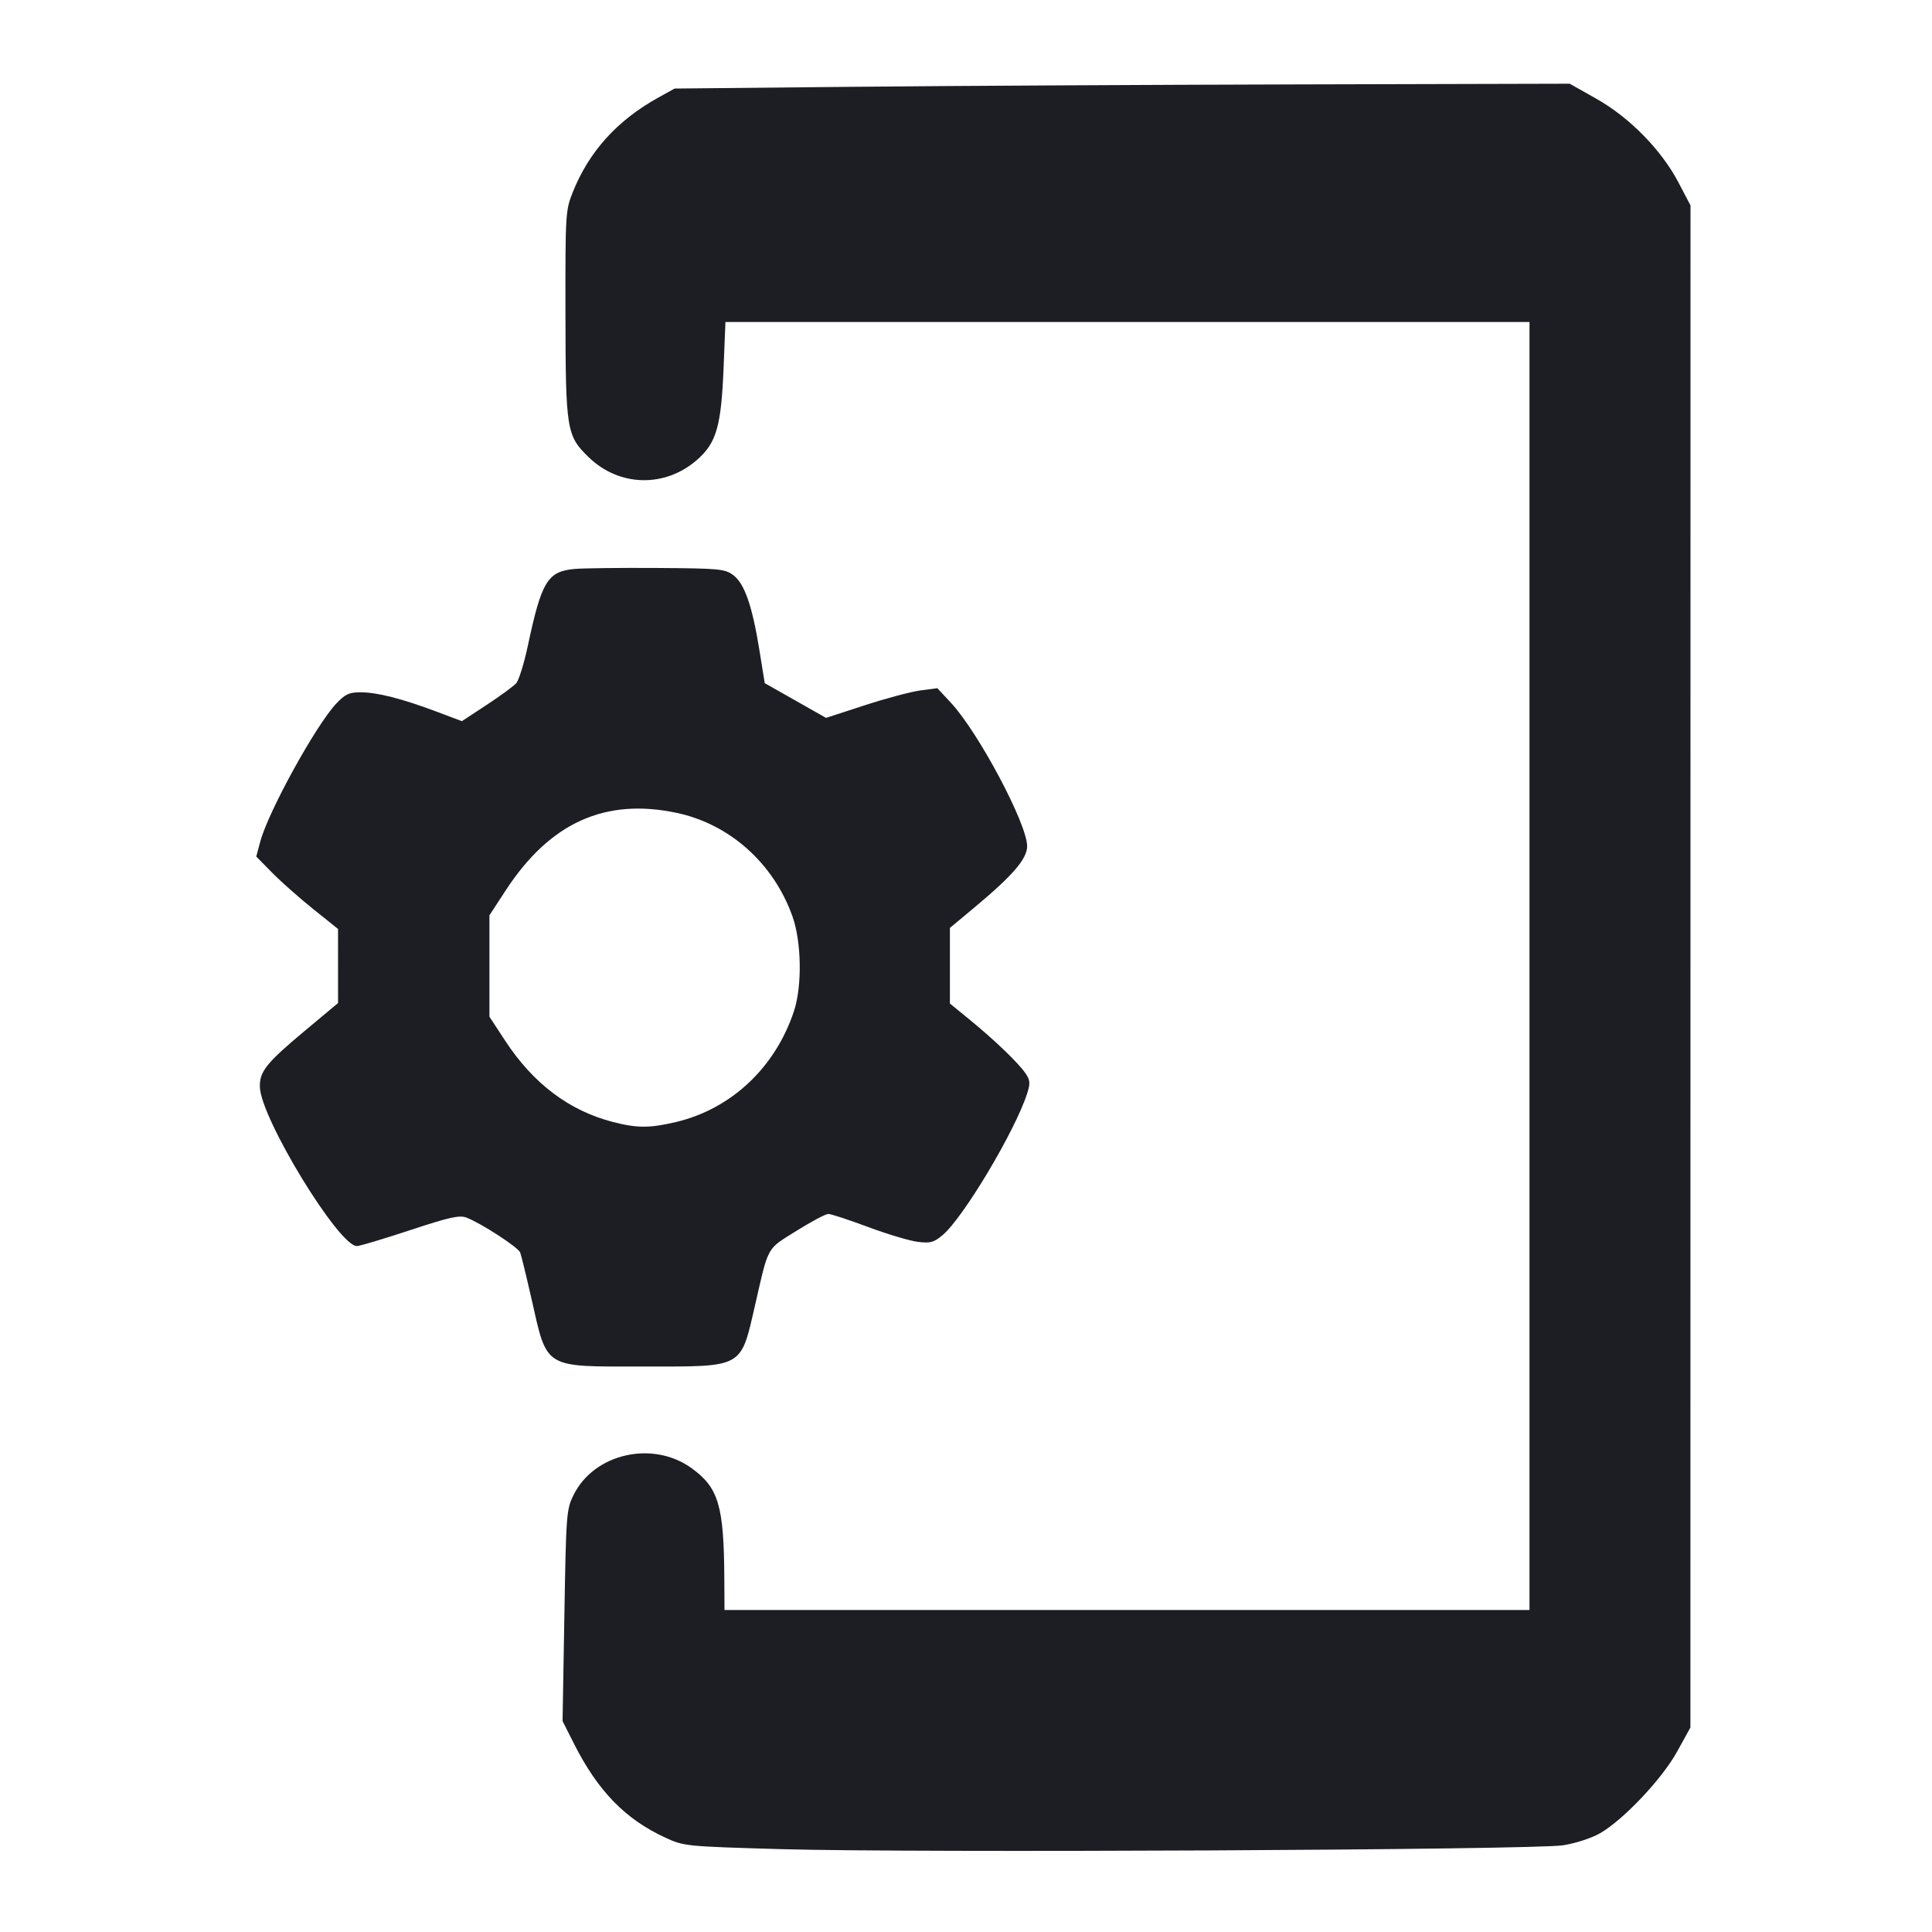 <svg viewBox="0 0 2400 2400" fill="none" xmlns="http://www.w3.org/2000/svg"><path d="M1058.000 107.845 L 838.000 110.000 817.647 121.283 C 766.593 149.587,731.575 188.401,711.390 239.058 C 702.531 261.289,702.253 265.902,702.422 388.000 C 702.625 534.640,703.683 541.219,731.400 568.076 C 769.351 604.848,826.319 606.093,866.164 571.020 C 889.988 550.049,895.929 529.334,898.863 457.000 L 901.175 400.000 1400.588 400.000 L 1900.000 400.000 1900.000 1200.000 L 1900.000 2000.000 1400.000 2000.000 L 900.000 2000.000 899.784 1961.000 C 899.283 1870.421,892.685 1848.137,859.179 1823.865 C 811.041 1788.994,738.238 1805.382,712.664 1856.847 C 703.616 1875.053,703.258 1879.694,701.084 2006.817 L 698.840 2138.000 712.968 2166.002 C 742.615 2224.765,776.826 2259.947,826.568 2282.824 C 849.682 2293.454,851.630 2293.648,970.000 2297.066 C 1136.415 2301.872,1905.746 2298.081,1941.819 2292.277 C 1957.588 2289.739,1977.512 2283.227,1987.819 2277.242 C 2017.016 2260.285,2064.689 2209.751,2083.327 2176.000 L 2099.894 2146.000 2099.947 1200.585 L 2100.000 255.170 2085.003 226.585 C 2063.846 186.259,2024.393 146.017,1983.211 122.758 L 1950.000 104.000 1614.000 104.845 C 1429.200 105.309,1179.000 106.659,1058.000 107.845 M714.000 706.757 C 680.273 709.709,672.752 722.004,655.745 802.000 C 651.067 824.000,644.530 845.042,641.217 848.760 C 637.904 852.478,621.372 864.595,604.479 875.685 L 573.765 895.850 541.882 883.863 C 499.218 867.822,468.411 860.000,447.895 860.000 C 433.705 860.000,428.795 862.280,417.741 874.000 C 392.341 900.932,333.263 1008.207,323.284 1045.516 L 318.332 1064.032 338.166 1084.192 C 349.075 1095.280,371.933 1115.522,388.963 1129.176 L 419.925 1154.000 419.937 1200.000 L 419.949 1246.000 379.244 1280.000 C 330.807 1320.460,322.275 1331.095,322.821 1350.340 C 323.923 1389.219,420.922 1548.228,443.340 1547.904 C 447.003 1547.851,476.740 1538.968,509.423 1528.164 C 558.239 1512.026,570.734 1509.236,579.423 1512.531 C 597.407 1519.352,643.674 1549.383,646.176 1555.860 C 647.481 1559.237,653.662 1584.500,659.912 1612.000 C 680.274 1701.598,673.622 1697.536,800.000 1697.536 C 924.949 1697.536,919.762 1700.445,938.261 1620.000 C 955.109 1546.736,951.907 1552.435,989.389 1529.000 C 1007.862 1517.450,1025.652 1508.000,1028.923 1508.000 C 1032.194 1508.000,1054.474 1515.307,1078.435 1524.238 C 1102.396 1533.169,1130.168 1541.475,1140.151 1542.695 C 1155.814 1544.609,1160.056 1543.436,1171.110 1534.135 C 1196.634 1512.658,1260.687 1405.414,1275.802 1358.848 C 1279.967 1346.018,1279.746 1342.208,1274.358 1333.985 C 1266.097 1321.377,1236.468 1292.783,1205.000 1267.048 L 1180.000 1246.603 1180.000 1199.647 L 1180.000 1152.690 1211.173 1126.690 C 1258.350 1087.340,1276.010 1066.731,1275.951 1051.089 C 1275.848 1023.309,1215.423 909.683,1181.214 872.941 L 1164.428 854.913 1143.214 857.721 C 1131.546 859.265,1100.429 867.561,1074.063 876.156 L 1026.127 891.783 988.063 870.212 L 950.000 848.640 943.313 807.320 C 934.394 752.209,924.763 724.691,910.789 714.388 C 900.374 706.710,893.695 706.083,816.789 705.565 C 771.255 705.258,725.000 705.794,714.000 706.757 M840.524 1009.761 C 906.488 1023.743,960.850 1072.312,984.419 1138.323 C 995.693 1169.901,996.580 1224.968,986.313 1256.000 C 963.103 1326.154,908.298 1377.654,839.628 1393.841 C 807.124 1401.503,791.562 1401.510,761.840 1393.878 C 707.053 1379.810,662.468 1346.207,627.314 1292.487 L 608.000 1262.974 608.000 1200.000 L 608.000 1137.026 628.244 1106.016 C 683.087 1022.004,751.638 990.921,840.524 1009.761 " fill="#1D1E23" stroke="none" fill-rule="evenodd"/></svg>